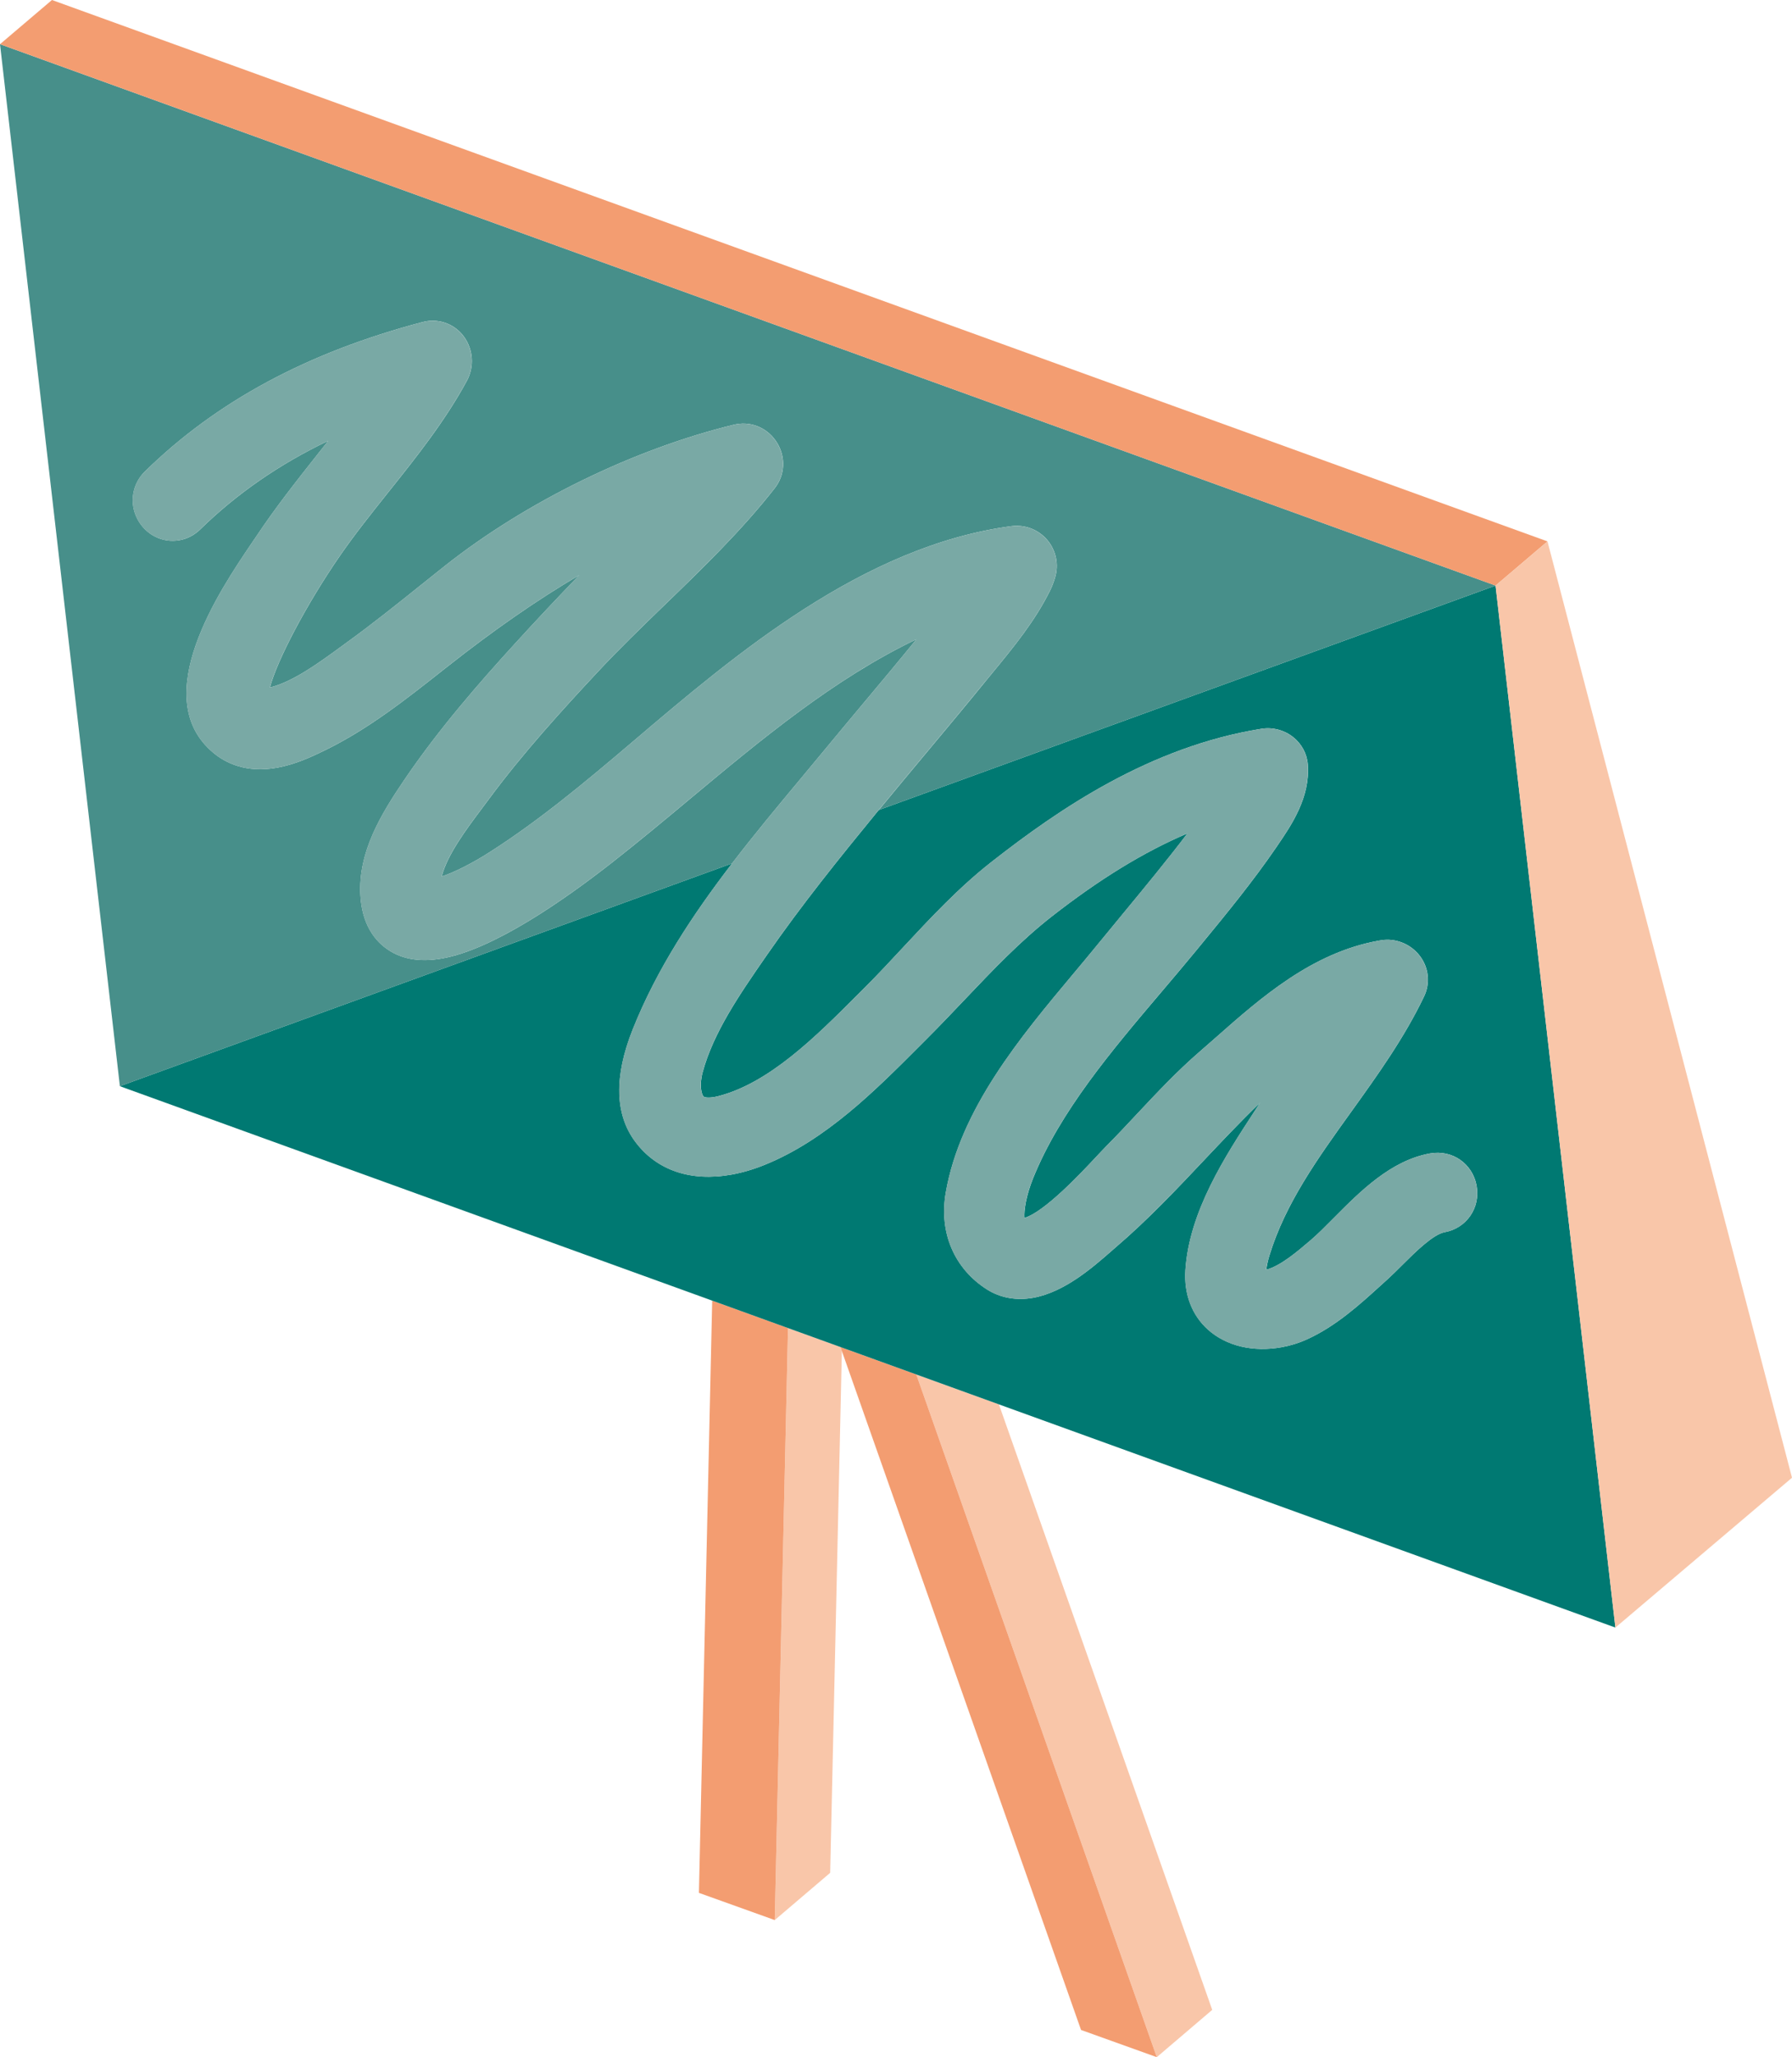 <svg id="_лой_2" xmlns="http://www.w3.org/2000/svg" width="941.02" height="1080" viewBox="0 0 941.02 1080"><g id="School05_536266492"><g id="School05_536266492-2"><path d="M413.79 697.22 406.84 1008.03 435.95 983.22 442.08 709.3 441.35 707.19 413.79 697.22z" fill="#f9c6a9"/><path d="M413.79 697.22 373.99 682.82 367.02 993.75 406.84 1008.03 413.79 697.22z" fill="#f39d71"/><path d="M481.17 721.6 607.45 1080 636.57 1055.17 524.56 737.3 481.17 721.6z" fill="#f9c6a9"/><path d="M481.17 721.6 441.35 707.19 442.08 709.3 567.68 1065.72 607.45 1080 481.17 721.6z" fill="#f39d71"/><path d="M413.79 697.22l27.56 9.97 39.83 14.41 43.39 15.7 323.71 117.17-62.94-547.03-323.86 117.8c-.44.54-.87 1.06-1.32 1.59-19.13 23.36-39.31 48.34-57.36 74.44l-.93 1.33c-13.39 19.37-27.24 39.41-32.89 60.33-1.92 7.12-.53 11.64.45 12.71.59.65 3.44.91 7.39-.07 27.05-6.77 51.72-31.49 73.49-53.29l3.64-3.63c6.79-6.77 13.32-13.79 20.23-21.22 14.44-15.5 29.37-31.55 46.71-45.1 34.94-27.34 82.8-60.31 141.54-69.73 5.85-.95 11.88.63 16.58 4.33 4.49 3.54 7.34 8.8 7.76 14.42 1.32 17.29-8.64 31.87-15.9 42.5l-.56.83c-12.35 18.07-26.24 34.97-39.67 51.31l-2.95 3.58c-5.74 7-11.75 14.06-17.82 21.22-26.15 30.84-53.21 62.72-67.35 97.75-3.7 9.15-4.89 17.08-4.55 20.86 10.59-3.13 29.86-23.73 37.27-31.66 2.42-2.57 4.51-4.8 6.22-6.54 5.24-5.28 10.51-10.9 15.58-16.34 10.35-11.03 21.03-22.44 32.96-32.76 2.84-2.45 5.71-4.99 8.59-7.52 23.58-20.81 50.34-44.39 85.26-50.71l1.34-.23c7.69-1.28 15.72 1.96 20.47 8.29 4.65 6.17 5.48 14.28 2.17 21.18-10.41 21.78-24.47 41.34-38.05 60.25-17.92 24.92-34.81 48.45-43.17 75.73-.92 3.02-1.42 5.57-1.63 7.5 7.52-2.02 16.23-9.46 23.33-15.53 3.7-3.17 7.76-7.26 12.03-11.57 14.09-14.18 30.04-30.23 50.62-33.95 11.72-2.08 22.37 5.4 24.45 17.01 2.07 11.57-5.3 22.27-16.8 24.35-6.07 1.11-15.68 10.67-22.02 17-2.81 2.81-5.46 5.45-8.11 7.85l-3.55 3.21c-10.98 9.98-23.43 21.3-38.63 28.2-4.19 1.9-8.64 3.29-13.26 4.12-14.97 2.72-29.05-.64-38.65-9.2-8.5-7.61-12.73-18.71-11.9-31.3 2.02-30.78 20.84-59.65 35.96-82.84 1.12-1.72 2.22-3.4 3.29-5.06-5.37 5.15-10.56 10.4-15.57 15.6-4.63 4.79-9.2 9.64-13.79 14.5-14.57 15.45-29.63 31.41-46.37 45.73l-2.65 2.31c-9.71 8.49-24.4 21.33-40.74 24.3-8.89 1.6-17.32.07-24.41-4.43-17.12-10.92-25.19-29.86-21.57-50.71 7.63-43.99 39.23-81.75 67.12-115.09 4.06-4.84 8.02-9.59 11.78-14.19 4.63-5.68 9.29-11.32 13.95-16.96 11.39-13.81 23.17-28.05 34.07-42.42-22.89 9.71-46.25 24.06-71.37 43.7-16.44 12.89-30.8 27.98-46 43.98-6.4 6.74-13.01 13.69-19.79 20.45l-4.17 4.18c-22.76 22.79-48.53 48.62-80.47 61.62-5.9 2.41-11.83 4.16-17.59 5.2-21.42 3.87-39.37-2.24-50.55-17.23-10.75-14.42-11.21-34.25-1.37-58.95 12.59-31.61 31.41-60.12 52.19-87.19L62.95 570.24l311.04 112.58 39.8 14.4z" fill="#007972"/><path d="M384.43 453.29c11.7-15.26 24.01-30.08 36.2-44.69 3.91-4.69 7.78-9.34 11.59-13.95 6.68-8.1 13.42-16.16 20.15-24.21 9.53-11.38 19.34-23.09 28.88-34.81-43.21 20.65-81.52 52.59-118.82 83.69-13.38 11.16-27.21 22.68-41.07 33.53-26.06 20.41-62.37 45.49-88.97 50.3-12.41 2.26-22.69.25-30.53-5.94-5.29-4.14-11.75-12.22-12.6-27.05-1.3-22.78 10.73-42.58 23.18-60.91 18.12-26.69 39.32-50.89 57.68-71.02 11.41-12.53 22.93-24.74 34.05-36.27-22.06 12.94-45.01 28.89-69.44 48.18l-2.45 1.93c-19.06 15.04-38.77 30.62-61.46 41.74-7.27 3.56-15.83 7.51-25.27 9.22-16.39 2.97-27.27-2.59-33.5-7.81-34.78-28.98 3.59-85.64 19.98-109.84 1-1.47 1.9-2.79 2.67-3.93 9.91-14.91 21.19-29.19 32.13-43.01 1.86-2.35 3.72-4.7 5.55-7.03-25.81 12.36-48.05 27.78-67.28 46.56-3.01 2.95-6.74 4.9-10.79 5.63-8.99 1.63-17.91-2.89-22.21-11.22-4.3-8.33-2.69-18.3 3.99-24.84 37.69-36.86 85.37-62.52 145.74-78.44l1.66-.38c7.79-1.41 15.53 1.69 20.17 8.09 4.87 6.71 5.46 15.76 1.54 23.04-11.48 21.22-26.68 40.27-41.39 58.69-8.97 11.25-17.45 21.89-25.06 32.88-17.72 25.6-33.26 55.22-37.02 69.52 12.01-2.91 25.79-12.99 37-21.17l3.71-2.71c13.04-9.44 25.95-19.78 38.42-29.78 4.18-3.35 8.35-6.68 12.54-10.01 42.58-33.76 99.43-61.54 152.04-74.31l1.17-.24c8.53-1.55 16.98 2.34 21.53 9.9 4.55 7.53 4.06 16.79-1.26 23.61-17.43 22.29-38.08 42.26-58.06 61.55-11.77 11.4-23.96 23.18-34.97 35-18.38 19.71-39.47 42.77-57.47 67.22-1.2 1.61-2.42 3.26-3.72 4.98-7.71 10.3-17.85 23.84-20.72 35.18 6.7-2.21 15.88-6.82 25.21-12.79 25.83-16.5 49.45-36.15 75.42-58.24 53.4-45.41 120.49-102.47 198.4-112.88 7.19-.97 14.27 1.74 18.94 7.2 4.66 5.51 6.21 12.94 4.09 19.91-.74 2.47-1.6 4.7-2.65 6.81-7.96 16.03-19.08 29.54-29.85 42.64l-4.35 5.3c-10.09 12.41-20.49 24.85-30.53 36.88-8.39 10.05-16.78 20.12-25.1 30.24l323.86-117.8L0 23.2 62.95 570.24l321.48-116.95z" fill="#478f8a"/><path d="M785.34 307.44 812.62 284.23 27.28.0.0 23.2 785.34 307.44z" fill="#f39d71"/><path d="M848.28 854.47 941.02 775.8 812.62 284.23 785.34 307.44 848.28 854.47z" fill="#f9c6a9"/><path d="M517.11 358.12l4.35-5.3c10.77-13.1 21.89-26.61 29.85-42.64 1.05-2.11 1.92-4.34 2.65-6.81 2.12-6.97.58-14.4-4.09-19.91-4.67-5.46-11.74-8.17-18.94-7.2-77.91 10.41-145 67.47-198.4 112.88-25.97 22.09-49.59 41.74-75.42 58.24-9.34 5.98-18.51 10.59-25.21 12.79 2.86-11.34 13.01-24.88 20.72-35.18 1.29-1.72 2.52-3.37 3.72-4.98 18-24.45 39.09-47.51 57.47-67.22 11.02-11.81 23.2-23.6 34.97-35 19.98-19.29 40.63-39.26 58.06-61.55 5.32-6.81 5.81-16.08 1.26-23.61-4.55-7.56-13-11.45-21.53-9.9l-1.17.24c-52.61 12.77-109.46 40.55-152.04 74.31-4.19 3.33-8.36 6.66-12.54 10.01-12.47 9.99-25.38 20.34-38.42 29.78l-3.71 2.71c-11.2 8.18-24.98 18.26-37 21.17 3.76-14.31 19.31-43.92 37.02-69.52 7.61-10.99 16.09-21.63 25.06-32.88 14.7-18.43 29.9-37.47 41.39-58.69 3.93-7.28 3.33-16.33-1.54-23.04-4.64-6.4-12.38-9.5-20.17-8.09l-1.66.38c-60.37 15.91-108.05 41.57-145.74 78.44-6.69 6.54-8.3 16.51-3.99 24.84 4.3 8.33 13.23 12.85 22.21 11.22 4.04-.73 7.78-2.68 10.79-5.63 19.23-18.79 41.47-34.2 67.28-46.56-1.82 2.33-3.69 4.68-5.55 7.03-10.94 13.82-22.22 28.11-32.13 43.01-.76 1.14-1.67 2.47-2.67 3.93-16.38 24.19-54.76 80.86-19.98 109.84 6.23 5.22 17.11 10.77 33.5 7.81 9.44-1.71 18-5.66 25.27-9.22 22.69-11.12 42.41-26.69 61.46-41.74l2.45-1.93c24.43-19.3 47.39-35.24 69.44-48.18-11.12 11.53-22.63 23.74-34.05 36.27-18.36 20.13-39.56 44.33-57.68 71.02-12.45 18.33-24.48 38.13-23.18 60.91.85 14.82 7.31 22.91 12.6 27.05 7.84 6.19 18.12 8.2 30.53 5.94 26.59-4.81 62.9-29.88 88.97-50.3 13.86-10.85 27.69-22.38 41.07-33.53 37.31-31.1 75.62-63.04 118.82-83.69-9.54 11.73-19.35 23.44-28.88 34.81-6.73 8.05-13.47 16.11-20.15 24.21-3.81 4.6-7.68 9.26-11.59 13.95-12.2 14.61-24.5 29.43-36.2 44.69-20.78 27.07-39.6 55.58-52.19 87.19-9.84 24.7-9.38 44.53 1.37 58.95 11.18 14.99 29.14 21.11 50.55 17.23 5.76-1.04 11.69-2.79 17.59-5.2 31.95-13 57.72-38.82 80.47-61.62l4.17-4.18c6.78-6.76 13.39-13.72 19.79-20.45 15.2-16 29.56-31.1 46-43.98 25.12-19.63 48.49-33.99 71.37-43.7-10.9 14.37-22.68 28.61-34.07 42.42-4.66 5.64-9.32 11.29-13.95 16.96-3.76 4.6-7.72 9.35-11.78 14.19-27.89 33.34-59.5 71.1-67.12 115.09-3.62 20.84 4.45 39.79 21.57 50.71 7.09 4.5 15.52 6.03 24.41 4.43 16.34-2.97 31.03-15.81 40.74-24.3l2.65-2.31c16.74-14.32 31.79-30.28 46.37-45.73 4.59-4.86 9.15-9.71 13.79-14.5 5-5.2 10.2-10.45 15.57-15.6-1.07 1.65-2.18 3.34-3.29 5.06-15.12 23.19-33.94 52.06-35.96 82.84-.83 12.59 3.4 23.7 11.9 31.3 9.59 8.56 23.68 11.92 38.65 9.2 4.62-.83 9.06-2.22 13.26-4.12 15.2-6.91 27.65-18.22 38.63-28.2l3.55-3.21c2.66-2.4 5.31-5.04 8.11-7.85 6.35-6.33 15.96-15.9 22.02-17 11.5-2.08 18.87-12.78 16.8-24.35-2.08-11.61-12.72-19.09-24.45-17.01-20.58 3.72-36.53 19.77-50.62 33.95-4.27 4.31-8.33 8.39-12.03 11.57-7.1 6.07-15.81 13.51-23.33 15.53.21-1.93.71-4.48 1.63-7.5 8.36-27.28 25.25-50.8 43.17-75.73 13.58-18.91 27.65-38.46 38.05-60.25 3.31-6.9 2.47-15.01-2.17-21.18-4.75-6.33-12.78-9.57-20.47-8.29l-1.34.23c-34.92 6.32-61.68 29.91-85.26 50.71-2.88 2.53-5.75 5.07-8.59 7.52-11.92 10.32-22.61 21.73-32.96 32.76-5.07 5.44-10.34 11.06-15.58 16.34-1.71 1.74-3.8 3.97-6.22 6.54-7.42 7.93-26.68 28.53-37.27 31.66-.34-3.78.84-11.71 4.55-20.86 14.15-35.03 41.2-66.91 67.35-97.75 6.07-7.15 12.08-14.21 17.82-21.22l2.95-3.58c13.43-16.34 27.32-33.24 39.67-51.31l.56-.83c7.26-10.62 17.22-25.21 15.9-42.5-.42-5.62-3.27-10.88-7.76-14.42-4.7-3.7-10.74-5.28-16.58-4.33-58.73 9.42-106.59 42.39-141.54 69.73-17.33 13.55-32.27 29.6-46.71 45.1-6.91 7.43-13.44 14.44-20.23 21.22l-3.64 3.63c-21.77 21.8-46.44 46.52-73.49 53.29-3.95.98-6.79.72-7.39.07-.98-1.07-2.37-5.59-.45-12.71 5.65-20.92 19.5-40.95 32.89-60.33l.93-1.33c18.05-26.1 38.23-51.08 57.36-74.44.44-.53.88-1.05 1.32-1.59 8.31-10.13 16.71-20.19 25.1-30.24 10.05-12.03 20.44-24.47 30.53-36.88z" fill="#79a9a5"/></g></g></svg>